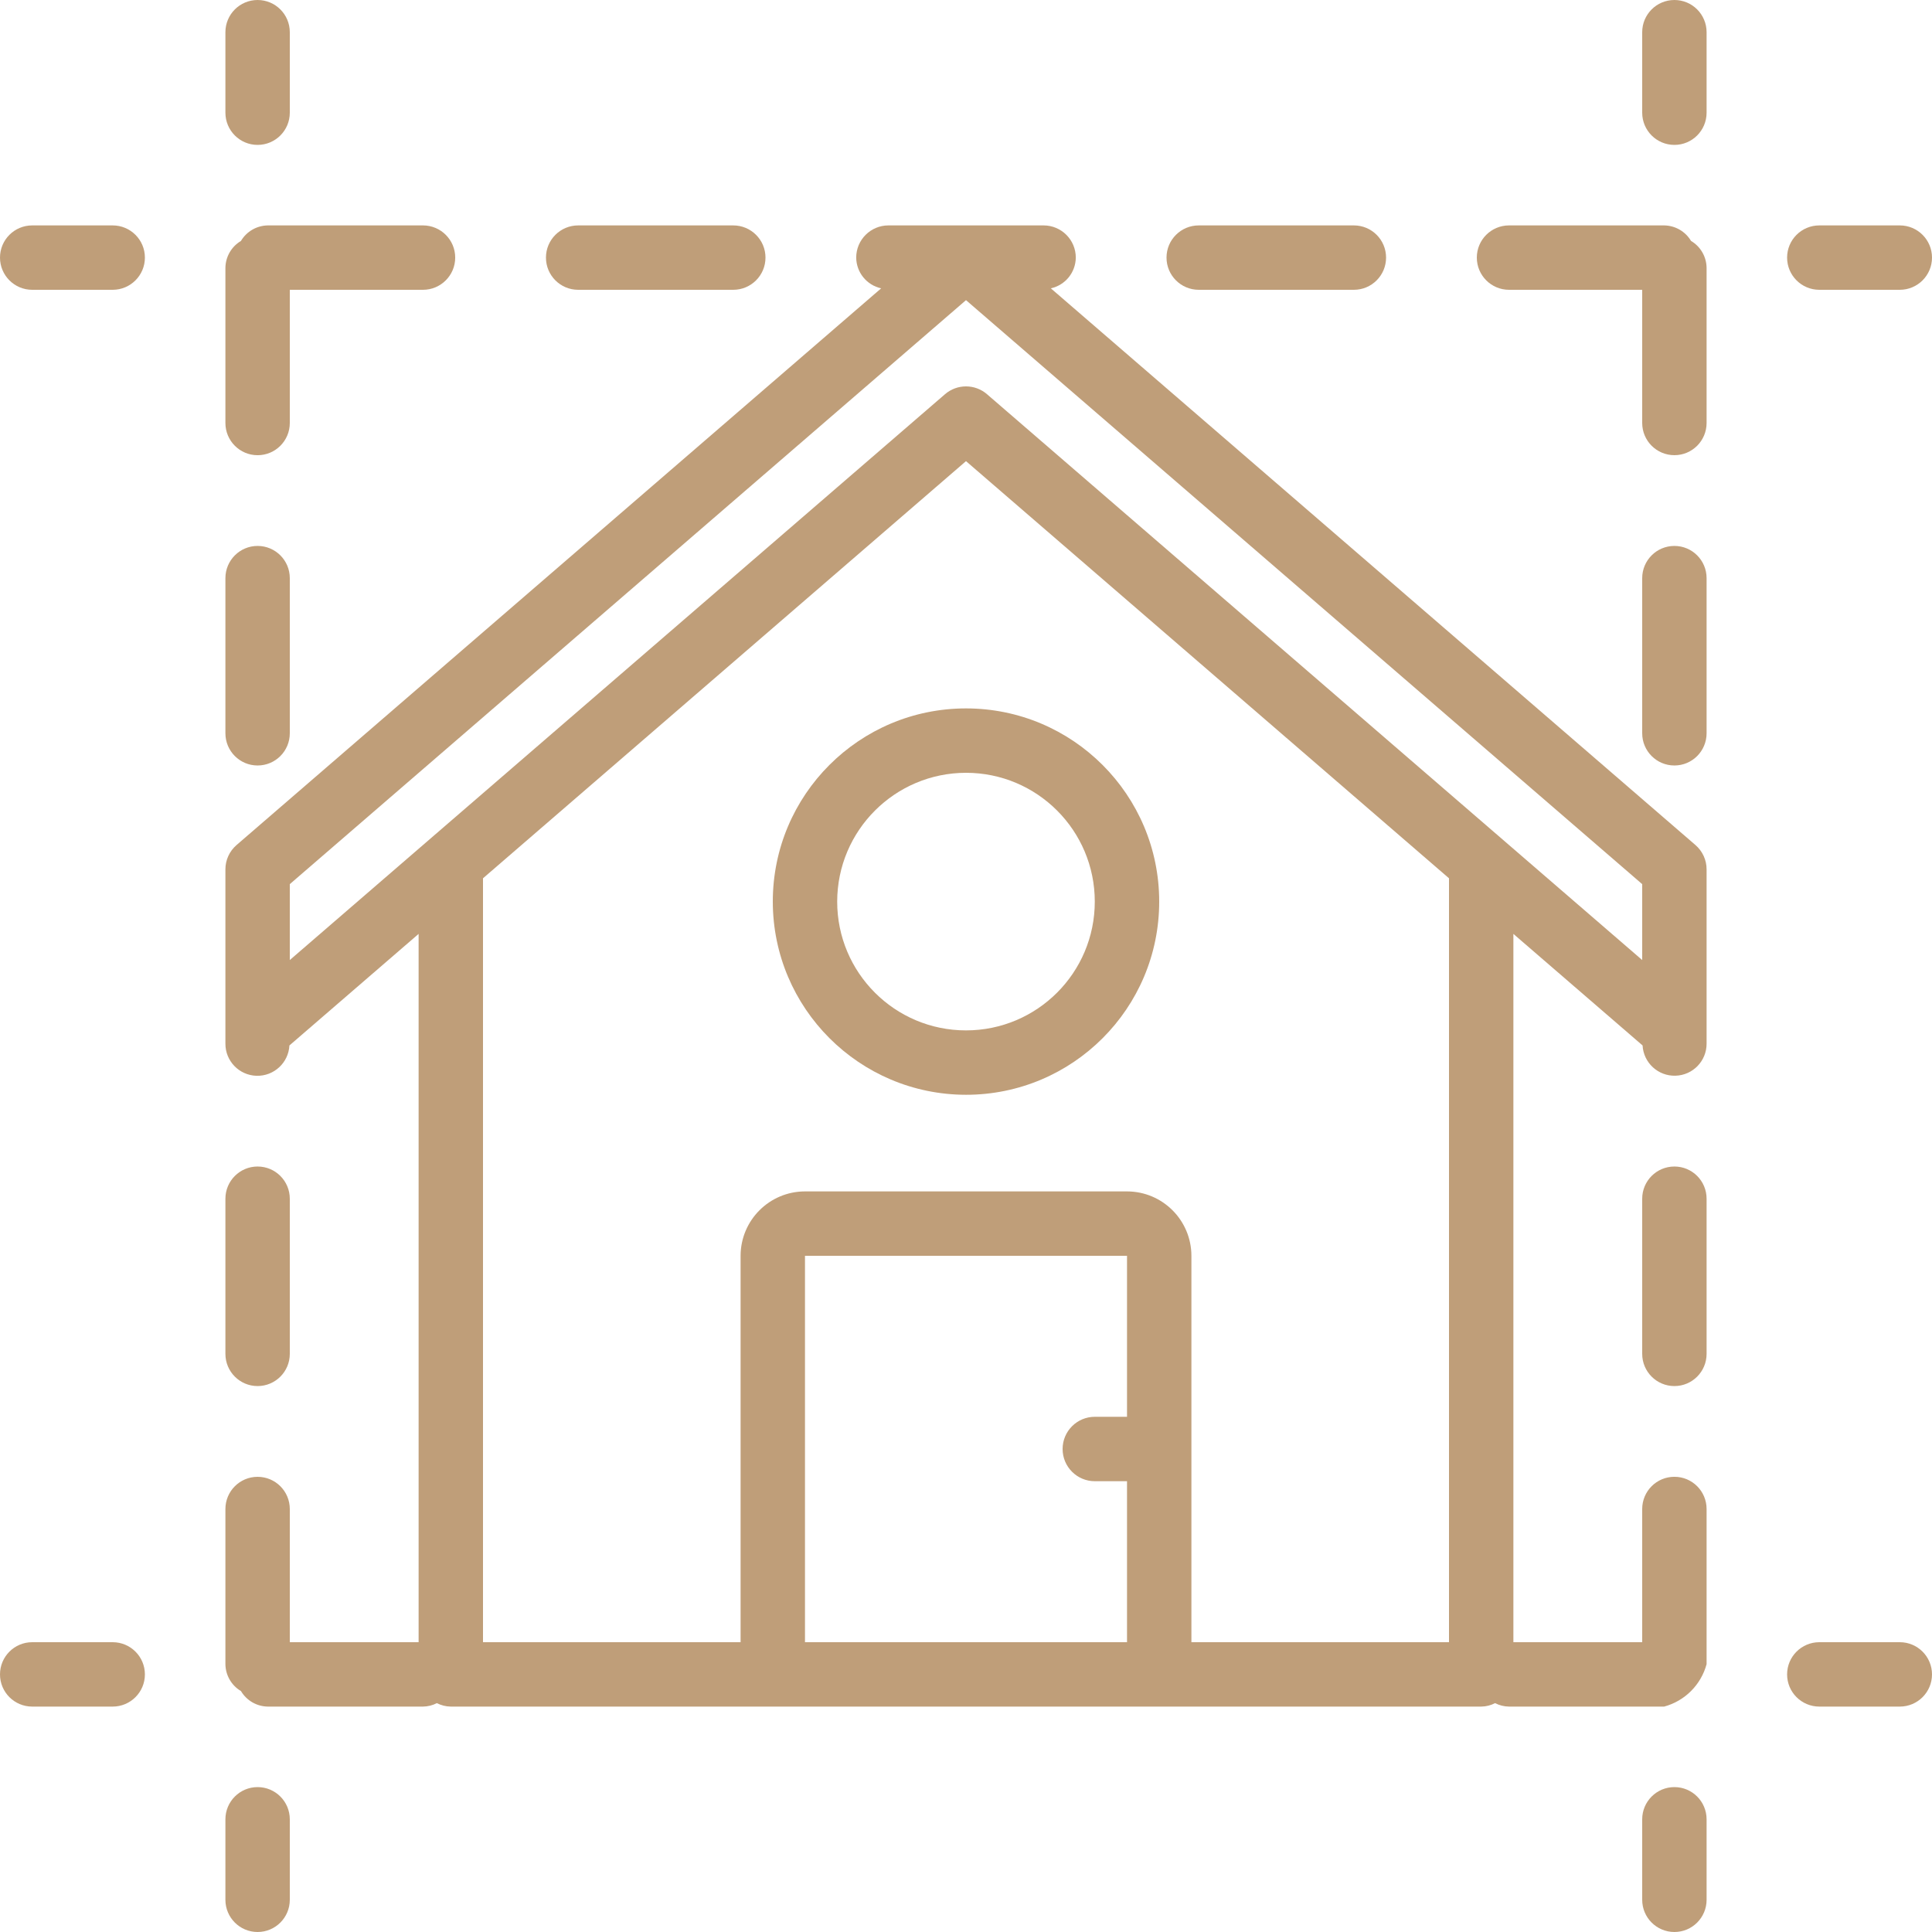 <svg width="70" height="70" viewBox="0 0 70 70" fill="none" xmlns="http://www.w3.org/2000/svg">
<g clip-path="url(#clip0)">
<path d="M9.333 5.25C9.978 5.25 10.5 4.727 10.5 4.083V1.167C10.5 0.522 9.978 0 9.333 0C8.689 0 8.167 0.522 8.167 1.167V4.083C8.167 4.727 8.689 5.25 9.333 5.25Z" fill="#BF9E79"/>
<path d="M8.731 61.271C8.935 61.615 9.304 61.828 9.705 61.833H15.325C15.5 61.831 15.673 61.788 15.829 61.708C15.985 61.788 16.158 61.831 16.333 61.833H53.667C53.842 61.831 54.014 61.788 54.17 61.708C54.326 61.788 54.498 61.831 54.674 61.833H60.295C61.045 61.631 61.631 61.045 61.833 60.295V54.674C61.833 54.029 61.311 53.507 60.667 53.507C60.022 53.507 59.5 54.029 59.5 54.674V59.5H54.833V33.837L59.514 37.879C59.548 38.508 60.078 38.994 60.707 38.975C61.337 38.957 61.836 38.44 61.833 37.81V31.5C61.834 31.161 61.686 30.839 61.429 30.617L38.074 10.447C38.598 10.332 38.973 9.87 38.978 9.333C38.978 8.689 38.455 8.167 37.811 8.167H32.189C31.545 8.167 31.022 8.689 31.022 9.333C31.027 9.87 31.402 10.332 31.926 10.447L8.571 30.617C8.314 30.839 8.166 31.161 8.167 31.5V37.811C8.163 38.441 8.663 38.959 9.293 38.978C9.923 38.996 10.453 38.508 10.486 37.879L15.167 33.837V59.5H10.5V54.675C10.5 54.03 9.978 53.508 9.333 53.508C8.689 53.508 8.167 54.03 8.167 54.675V60.296C8.172 60.697 8.385 61.067 8.731 61.271ZM37.811 59.5H29.166V45.5H40.834V51.333H39.667C39.023 51.333 38.5 51.856 38.5 52.5C38.5 53.144 39.023 53.667 39.667 53.667H40.834V59.5H37.811ZM10.5 32.19V32.034L35 10.875L59.5 32.034V34.784L35.762 14.284C35.325 13.905 34.675 13.905 34.238 14.284L10.5 34.784V32.19ZM35 16.708L52.5 31.822V59.5H43.167V45.5C43.165 44.212 42.121 43.168 40.834 43.167H29.166C27.879 43.168 26.835 44.212 26.833 45.5V59.5H17.5V31.822L35 16.708Z" fill="#BF9E79"/>
<path d="M9.333 50.22C9.978 50.22 10.5 49.697 10.5 49.053V43.432C10.5 42.788 9.978 42.265 9.333 42.265C8.689 42.265 8.167 42.788 8.167 43.432V49.053C8.167 49.697 8.689 50.22 9.333 50.22Z" fill="#BF9E79"/>
<path d="M9.333 16.493C9.978 16.493 10.5 15.97 10.5 15.326V10.5H15.326C15.97 10.5 16.493 9.978 16.493 9.333C16.493 8.689 15.97 8.167 15.326 8.167H9.705C9.304 8.172 8.934 8.385 8.73 8.73C8.385 8.934 8.172 9.304 8.167 9.705V15.326C8.167 15.97 8.689 16.493 9.333 16.493Z" fill="#BF9E79"/>
<path d="M9.333 27.735C9.978 27.735 10.5 27.213 10.5 26.568V20.947C10.5 20.303 9.978 19.78 9.333 19.78C8.689 19.78 8.167 20.303 8.167 20.947V26.568C8.167 27.213 8.689 27.735 9.333 27.735Z" fill="#BF9E79"/>
<path d="M9.333 70C9.978 70 10.5 69.478 10.5 68.833V65.917C10.5 65.273 9.978 64.75 9.333 64.75C8.689 64.75 8.167 65.273 8.167 65.917V68.833C8.167 69.478 8.689 70 9.333 70Z" fill="#BF9E79"/>
<path d="M1.167 10.5H4.083C4.727 10.5 5.25 9.978 5.25 9.333C5.25 8.689 4.727 8.167 4.083 8.167H1.167C0.522 8.167 0 8.689 0 9.333C0 9.978 0.522 10.5 1.167 10.5Z" fill="#BF9E79"/>
<path d="M43.432 10.5H49.054C49.698 10.5 50.22 9.978 50.22 9.333C50.22 8.689 49.698 8.167 49.054 8.167H43.432C42.788 8.167 42.265 8.689 42.265 9.333C42.265 9.978 42.788 10.5 43.432 10.5Z" fill="#BF9E79"/>
<path d="M54.675 10.5H59.5V15.325C59.5 15.97 60.022 16.492 60.667 16.492C61.311 16.492 61.833 15.97 61.833 15.325V9.704C61.828 9.303 61.615 8.933 61.269 8.729C61.065 8.385 60.696 8.172 60.295 8.167H54.675C54.031 8.167 53.508 8.689 53.508 9.333C53.508 9.978 54.031 10.5 54.675 10.5Z" fill="#BF9E79"/>
<path d="M20.948 10.5H26.568C27.212 10.5 27.735 9.978 27.735 9.333C27.735 8.689 27.212 8.167 26.568 8.167H20.948C20.303 8.167 19.781 8.689 19.781 9.333C19.781 9.978 20.303 10.5 20.948 10.5Z" fill="#BF9E79"/>
<path d="M68.833 8.167H65.917C65.273 8.167 64.75 8.689 64.75 9.333C64.75 9.978 65.273 10.5 65.917 10.5H68.833C69.478 10.5 70 9.978 70 9.333C70 8.689 69.478 8.167 68.833 8.167Z" fill="#BF9E79"/>
<path d="M60.667 64.75C60.022 64.75 59.5 65.273 59.5 65.917V68.833C59.5 69.478 60.022 70 60.667 70C61.311 70 61.833 69.478 61.833 68.833V65.917C61.833 65.273 61.311 64.75 60.667 64.75Z" fill="#BF9E79"/>
<path d="M60.667 19.78C60.022 19.78 59.5 20.303 59.5 20.947V26.568C59.5 27.212 60.022 27.735 60.667 27.735C61.311 27.735 61.833 27.212 61.833 26.568V20.947C61.833 20.303 61.311 19.78 60.667 19.78Z" fill="#BF9E79"/>
<path d="M60.667 42.265C60.022 42.265 59.5 42.787 59.5 43.432V49.053C59.5 49.697 60.022 50.22 60.667 50.22C61.311 50.22 61.833 49.697 61.833 49.053V43.432C61.833 42.787 61.311 42.265 60.667 42.265Z" fill="#BF9E79"/>
<path d="M60.667 5.25C61.311 5.25 61.833 4.727 61.833 4.083V1.167C61.833 0.522 61.311 0 60.667 0C60.022 0 59.5 0.522 59.5 1.167V4.083C59.5 4.727 60.022 5.25 60.667 5.25Z" fill="#BF9E79"/>
<path d="M68.833 59.5H65.917C65.273 59.5 64.75 60.022 64.75 60.667C64.75 61.311 65.273 61.833 65.917 61.833H68.833C69.478 61.833 70 61.311 70 60.667C70 60.022 69.478 59.5 68.833 59.5Z" fill="#BF9E79"/>
<path d="M1.167 61.833H4.083C4.727 61.833 5.25 61.311 5.25 60.667C5.25 60.022 4.727 59.5 4.083 59.5H1.167C0.522 59.5 0 60.022 0 60.667C0 61.311 0.522 61.833 1.167 61.833Z" fill="#BF9E79"/>
<path d="M35 39.666C38.866 39.666 42 36.533 42 32.667C42 28.801 38.866 25.667 35 25.667C31.134 25.667 28 28.801 28 32.667C28.004 36.531 31.136 39.662 35 39.666ZM35 28C37.577 28 39.666 30.089 39.666 32.667C39.666 35.244 37.577 37.333 35 37.333C32.422 37.333 30.333 35.244 30.333 32.667C30.336 30.09 32.424 28.003 35 28Z" fill="#BF9E79"/>
</g>
<defs>
<clipPath id="clip0">
<rect width="70" height="70" fill="white"/>
</clipPath>
</defs>
</svg>

